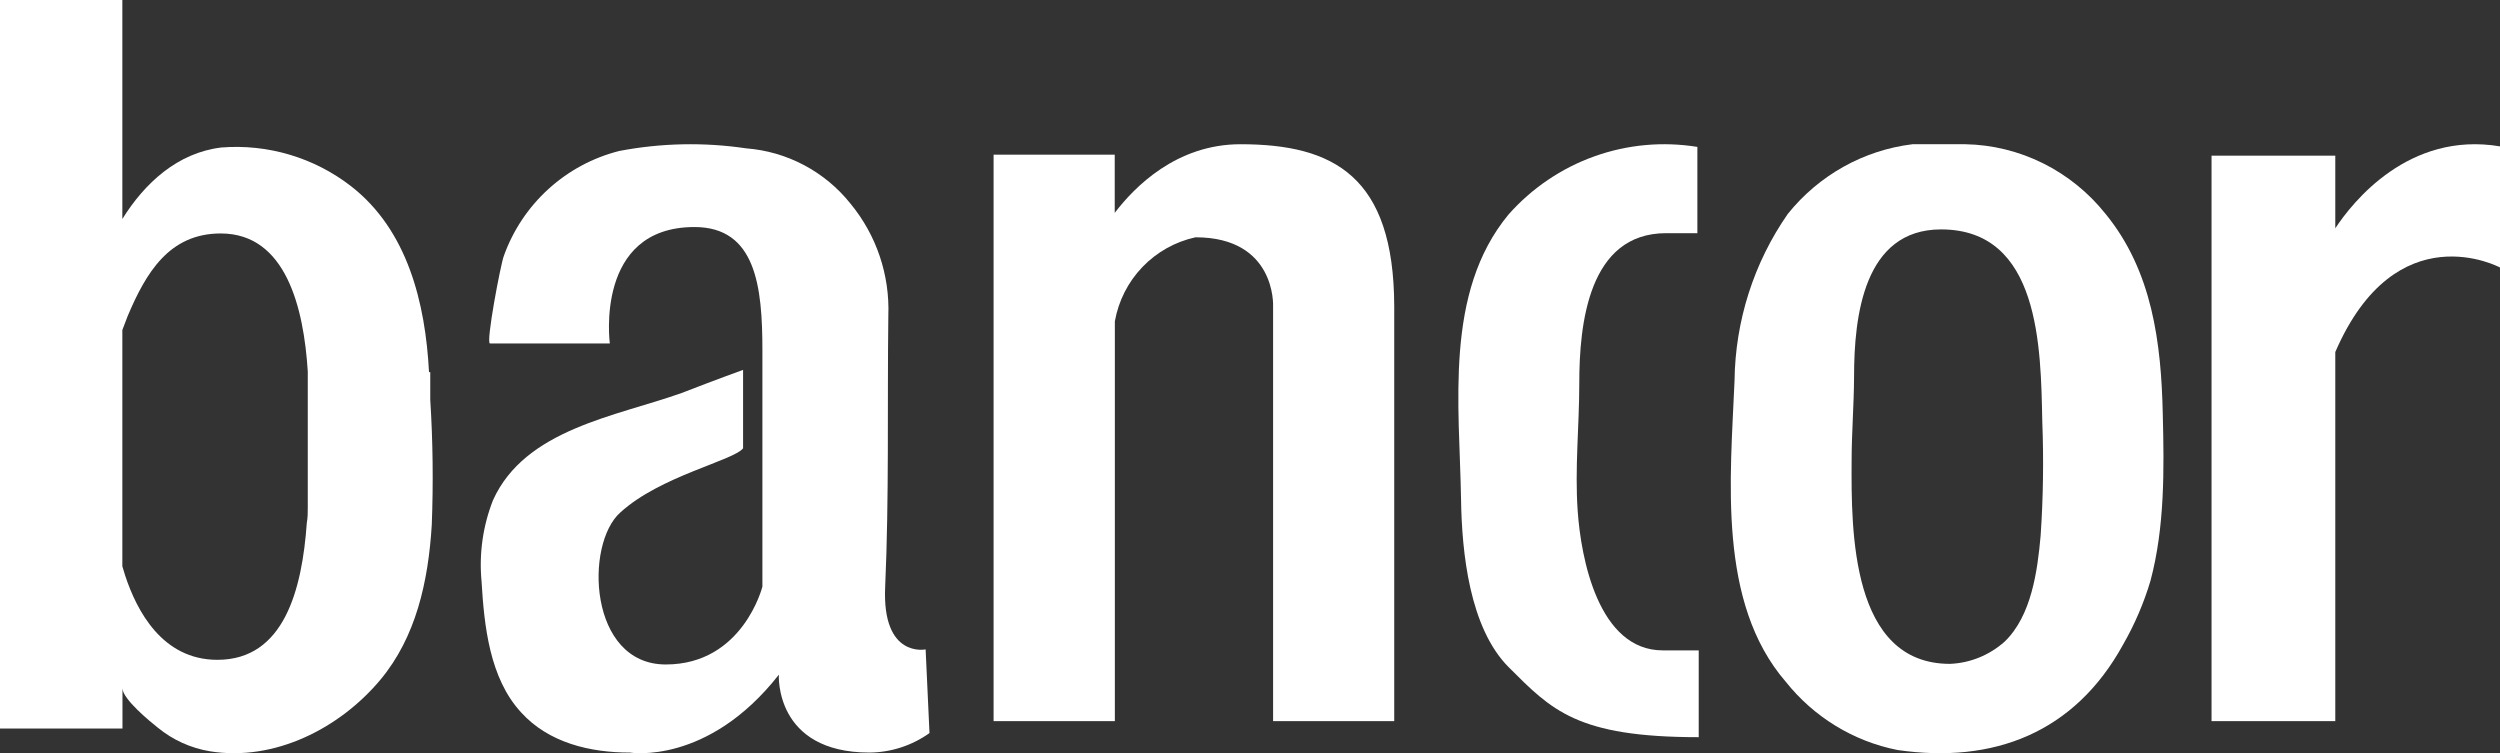 <svg width="156" height="47" viewBox="0 0 156 47" fill="none" xmlns="http://www.w3.org/2000/svg">
<rect x="0" y="0" width="156" height="47" fill="#333333" stroke="none"/>
<path d="M57.759 40.522C57.759 40.522 55.036 41.092 55.234 36.639C55.484 31.004 55.363 25.334 55.432 19.699C55.529 17.157 54.689 14.669 53.072 12.709C52.28 11.716 51.294 10.898 50.173 10.304C49.053 9.71 47.822 9.354 46.558 9.257C43.928 8.866 41.251 8.922 38.639 9.421C36.993 9.838 35.475 10.654 34.219 11.798C32.963 12.942 32.007 14.378 31.436 15.979C31.247 16.463 30.299 21.433 30.575 21.433H38.053C38.053 21.433 37.08 14.167 43.335 14.167C47.178 14.167 47.574 17.904 47.574 21.856V36.604C47.574 36.604 46.359 41.463 41.543 41.463C36.727 41.463 36.468 33.946 38.717 31.97C41.207 29.701 45.765 28.743 46.368 27.975V23.081C46.368 23.081 44.757 23.66 42.534 24.523C38.45 25.981 32.772 26.766 30.764 31.211C30.131 32.819 29.886 34.555 30.049 36.276C30.213 39.055 30.549 42.317 32.513 44.449C34.236 46.356 36.821 46.96 39.303 46.96C39.303 46.96 44.154 47.771 48.6 42.101C48.6 42.101 48.307 46.96 54.261 46.96C55.602 46.948 56.908 46.523 58 45.743L57.759 40.522Z" fill="white"/>
<path d="M77.408 9C73.403 9 70.789 11.672 69.559 13.283V9.651H62V45H69.567V20.049C69.794 18.774 70.392 17.595 71.288 16.661C72.184 15.728 73.336 15.083 74.598 14.807C79.629 14.807 79.441 19.09 79.441 19.09V45H87V19.09C86.974 11.013 83.233 9 77.408 9Z" fill="white"/>
<path d="M131.382 13.342C130.324 12.014 128.993 10.938 127.484 10.188C125.974 9.438 124.321 9.032 122.642 9H119.339C116.293 9.371 113.506 10.927 111.563 13.342C109.438 16.39 108.277 20.026 108.235 23.762C107.979 29.841 107.159 37.587 111.427 42.537C113.189 44.749 115.661 46.259 118.408 46.801C124.383 47.669 129.453 45.741 132.483 40.218C133.203 38.965 133.776 37.63 134.19 36.241C135.086 32.872 135.043 29.294 134.958 25.873C134.864 21.392 134.301 16.902 131.382 13.342ZM121.677 41.425C115.498 41.425 115.515 33.124 115.541 28.756C115.541 27.019 115.686 25.282 115.694 23.493C115.694 19.733 116.3 14.315 121.122 14.315C127.302 14.315 127.345 21.713 127.438 26.29C127.531 28.666 127.497 31.046 127.336 33.419C127.14 35.625 126.764 38.429 125.091 40.036C124.143 40.883 122.938 41.374 121.677 41.425Z" fill="white"/>
<path d="M145.722 14.246V9.715H138V45H145.722V21.967C149.517 13.203 156 16.692 156 16.692V9.133C150.294 8.176 146.786 12.63 145.722 14.246Z" fill="white"/>
<path d="M103.758 40.584C99.735 40.584 98.648 34.822 98.447 31.869C98.263 29.212 98.547 26.58 98.547 23.922C98.547 20.227 99.116 14.55 103.967 14.55H105.916V9.167C103.759 8.817 101.548 9.019 99.489 9.756C97.429 10.493 95.587 11.742 94.131 13.386C90.099 18.262 91.078 25.314 91.17 31.186C91.22 34.476 91.697 39.167 94.131 41.622C96.824 44.313 98.388 46 106 46V40.584H103.767H103.758Z" fill="white"/>
<path d="M26.848 24.943V23.221H26.77C26.545 18.916 25.44 14.362 21.9 11.615C19.599 9.833 16.712 8.973 13.808 9.204C11.088 9.531 9.041 11.408 7.634 13.664C7.634 12.614 7.634 0 7.634 0H0V45.461H7.642V42.947C7.642 43.61 9.369 45.031 9.853 45.41C10.79 46.177 11.913 46.684 13.109 46.882C17.124 47.528 21.2 45.453 23.739 42.413C25.95 39.761 26.727 36.309 26.943 32.744C27.043 30.144 27.012 27.54 26.848 24.943ZM13.566 41.173C10.112 41.173 8.532 38.091 7.815 35.93C7.746 35.723 7.686 35.525 7.634 35.336V20.595C7.743 20.308 7.853 20.021 7.962 19.734C9.102 17.031 10.553 14.568 13.774 14.568C17.849 14.568 18.955 19.218 19.205 23.178V31.677C19.205 31.986 19.205 32.305 19.145 32.624C18.851 36.791 17.729 41.173 13.566 41.173Z" fill="white"/>
</svg>
